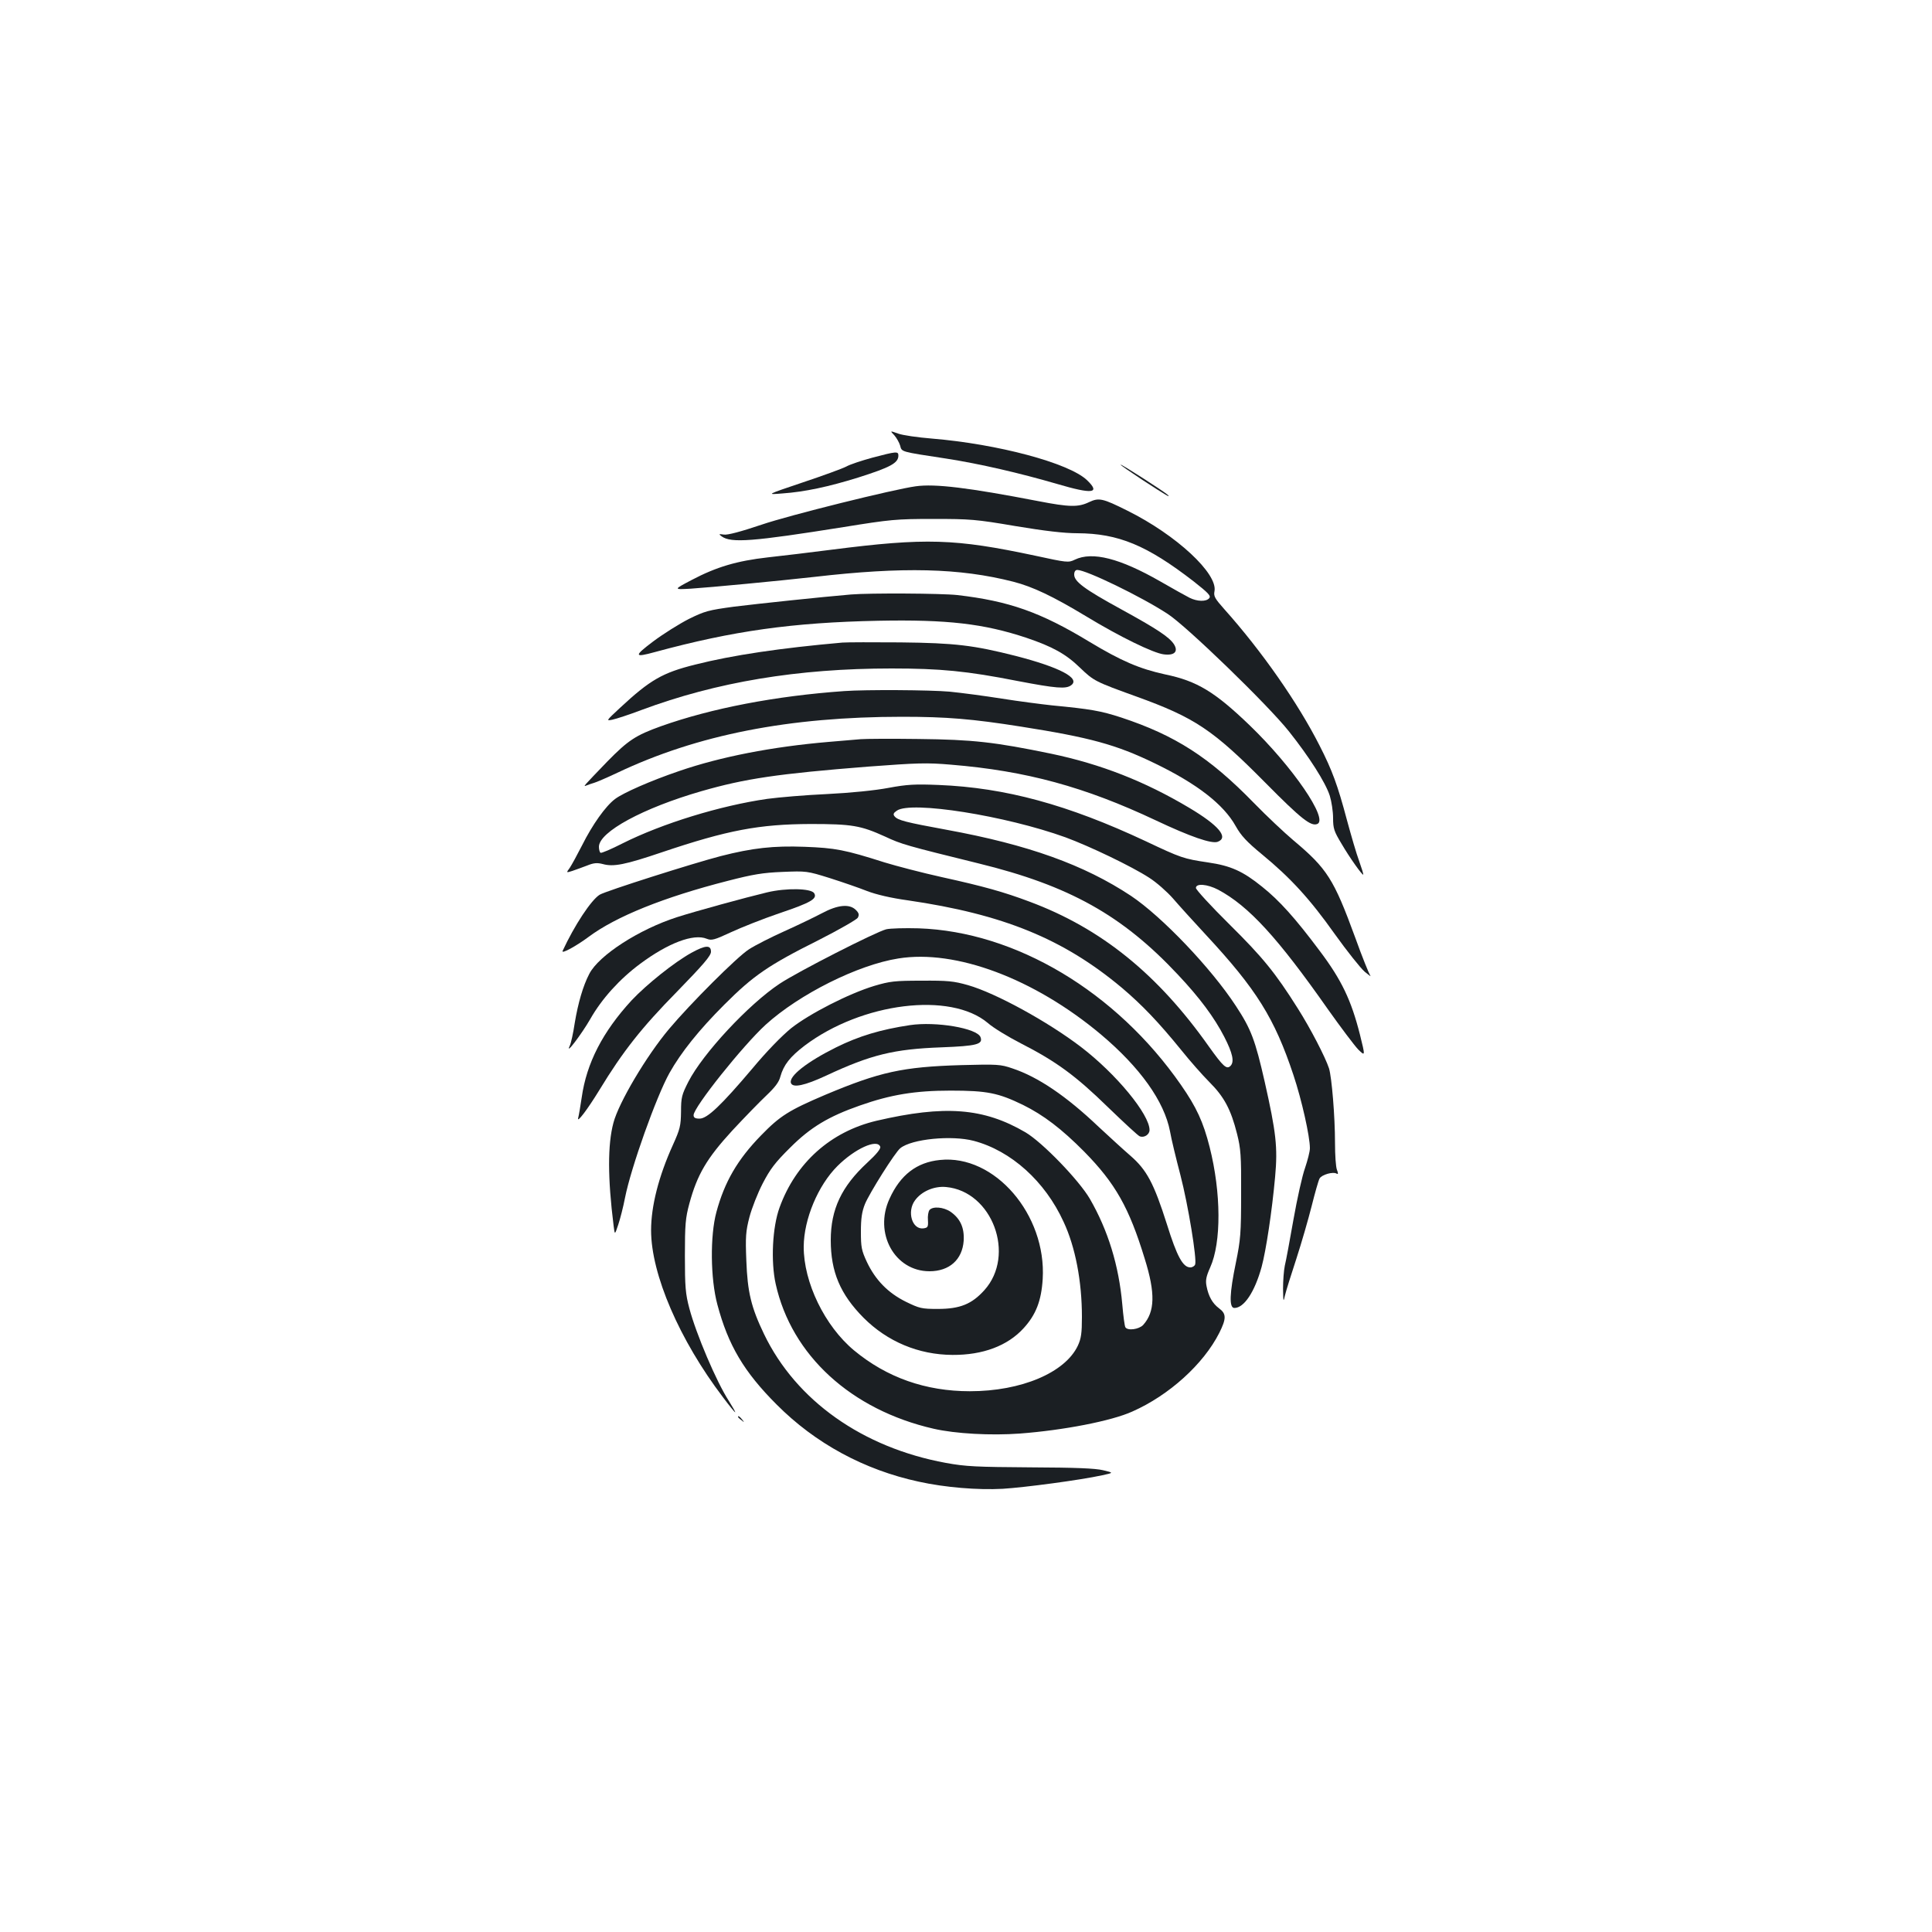 <?xml version="1.0" standalone="no"?>
<!DOCTYPE svg PUBLIC "-//W3C//DTD SVG 20010904//EN"
 "http://www.w3.org/TR/2001/REC-SVG-20010904/DTD/svg10.dtd">
<svg version="1.0" xmlns="http://www.w3.org/2000/svg"
 width="1000pt" height="1000pt" viewBox="0 0 1000 1000"
 preserveAspectRatio="xMidYMid meet">
<g transform="translate(0,1000) scale(0.1,-0.1)"
fill="#1b1f23" stroke="none">
<path d="M4629 7747 c12 -14 25 -37 30 -53 9 -34 -1 -31 241 -68 173 -27 376
-74 572 -131 183 -54 226 -49 154 20 -94 89 -463 187 -803 215 -73 6 -151 17
-175 26 -42 15 -42 15 -19 -9z"/>
<path d="M4515 7631 c-55 -15 -116 -35 -135 -46 -19 -10 -120 -47 -225 -82
-190 -64 -190 -64 -105 -57 115 8 240 35 391 82 167 53 209 75 209 114 0 23
-10 22 -135 -11z"/>
<path d="M5800 7595 c0 -3 51 -38 113 -79 126 -82 147 -94 132 -78 -15 15
-245 163 -245 157z"/>
<path d="M4740 7483 c-112 -15 -656 -150 -799 -199 -107 -36 -175 -54 -194
-51 -27 4 -28 3 -12 -9 49 -36 161 -27 632 48 242 39 271 42 463 42 191 0 221
-2 426 -37 150 -25 252 -37 320 -37 213 -1 360 -62 602 -249 76 -60 91 -75 81
-87 -15 -19 -62 -18 -102 2 -18 9 -86 47 -152 85 -208 119 -351 156 -442 112
-33 -16 -40 -15 -206 21 -414 88 -565 93 -1051 31 -109 -14 -258 -32 -332 -40
-159 -18 -265 -49 -394 -117 -95 -50 -95 -50 -5 -45 105 7 453 40 640 61 458
53 752 46 1030 -25 101 -26 204 -75 375 -178 176 -107 351 -192 404 -198 56
-7 76 15 52 53 -25 37 -86 78 -274 181 -190 104 -242 143 -242 179 0 15 6 24
16 24 46 0 331 -138 467 -227 97 -62 521 -473 628 -608 105 -132 190 -265 212
-334 9 -29 17 -81 17 -115 0 -54 5 -69 43 -132 43 -74 109 -166 113 -161 2 2
-8 33 -21 70 -14 37 -42 134 -64 215 -47 177 -76 256 -141 383 -111 219 -298
488 -494 707 -47 53 -55 66 -50 91 19 91 -197 292 -451 418 -128 64 -147 68
-198 44 -56 -27 -102 -26 -262 5 -363 70 -535 91 -635 77z"/>
<path d="M4405 6923 c-154 -13 -484 -48 -605 -63 -133 -18 -152 -23 -235 -64
-49 -25 -132 -77 -184 -116 -101 -76 -100 -85 9 -55 405 110 713 153 1156 162
357 7 546 -15 766 -88 136 -46 205 -84 278 -155 72 -69 78 -72 294 -150 301
-109 394 -171 666 -446 185 -187 235 -226 268 -213 60 23 -127 296 -350 511
-180 173 -272 229 -436 263 -133 29 -227 69 -393 169 -254 154 -417 211 -684
242 -82 9 -454 11 -550 3z"/>
<path d="M4360 6674 c-318 -28 -569 -65 -762 -114 -169 -42 -233 -79 -389
-224 -72 -67 -73 -68 -39 -61 19 4 87 26 150 50 389 145 809 215 1294 215 253
0 390 -13 654 -65 199 -38 249 -42 276 -22 50 36 -58 93 -287 152 -217 55
-313 67 -597 70 -140 1 -275 1 -300 -1z"/>
<path d="M4370 6423 c-355 -25 -688 -89 -949 -182 -131 -47 -170 -73 -276
-181 -128 -133 -130 -134 -108 -125 10 4 27 10 38 13 11 3 65 26 120 52 415
197 889 290 1475 290 229 0 362 -11 615 -51 356 -56 492 -93 690 -189 220
-106 358 -213 421 -326 28 -50 57 -81 137 -147 147 -121 247 -230 376 -412 63
-88 133 -176 155 -195 23 -19 35 -28 28 -19 -6 9 -42 97 -77 195 -112 306
-146 358 -321 505 -45 38 -138 125 -206 195 -229 235 -406 348 -684 440 -107
35 -161 44 -359 63 -55 6 -172 21 -260 35 -88 14 -209 30 -270 36 -100 9 -434
11 -545 3z"/>
<path d="M4455 6174 c-22 -2 -96 -8 -165 -14 -294 -25 -560 -77 -775 -151
-147 -50 -290 -113 -332 -145 -49 -37 -117 -133 -170 -239 -25 -49 -54 -102
-64 -117 -19 -26 -19 -26 13 -16 18 6 53 19 77 28 34 14 52 15 80 8 56 -16
116 -4 308 61 338 114 502 145 768 146 216 0 260 -8 386 -65 85 -40 111 -47
484 -139 470 -115 745 -269 1033 -577 112 -119 187 -220 239 -321 43 -84 53
-129 32 -150 -20 -20 -38 -3 -111 99 -266 377 -559 613 -929 751 -133 50 -236
79 -454 127 -104 23 -237 58 -296 76 -207 66 -256 75 -415 81 -160 6 -269 -6
-433 -48 -143 -37 -596 -181 -627 -200 -44 -27 -131 -159 -192 -291 -8 -18 72
26 135 73 141 105 388 205 721 290 128 33 180 42 282 46 123 5 127 5 245 -32
66 -21 153 -51 193 -67 47 -18 123 -36 210 -48 495 -72 807 -200 1109 -453
104 -88 190 -178 307 -322 44 -55 110 -130 146 -166 76 -76 111 -141 143 -268
19 -76 22 -112 21 -311 0 -204 -3 -237 -27 -355 -33 -159 -36 -235 -8 -235 50
0 105 82 141 212 23 85 54 290 70 467 14 153 5 230 -54 492 -49 215 -70 272
-149 392 -128 196 -383 463 -543 570 -243 161 -533 265 -954 342 -212 39 -253
49 -270 70 -8 10 -6 17 12 29 73 52 563 -26 873 -138 125 -46 342 -150 433
-209 38 -24 93 -73 123 -107 30 -35 107 -120 171 -189 261 -281 355 -431 453
-726 43 -129 85 -317 85 -378 0 -18 -12 -63 -25 -102 -14 -38 -41 -159 -60
-267 -19 -108 -39 -216 -45 -240 -5 -24 -9 -77 -9 -118 1 -69 2 -72 10 -35 5
22 32 108 59 190 27 83 62 205 79 272 17 68 35 132 41 143 11 20 70 37 89 25
8 -4 8 2 1 20 -6 15 -10 77 -10 138 0 140 -17 341 -31 387 -19 58 -96 207
-162 311 -116 184 -181 264 -354 435 -95 94 -173 179 -173 188 0 25 59 20 115
-9 159 -85 308 -248 569 -620 66 -93 136 -186 156 -207 37 -36 37 -36 9 77
-45 178 -95 283 -208 433 -127 170 -209 261 -298 332 -100 81 -163 109 -280
126 -127 19 -139 23 -323 110 -403 189 -726 277 -1071 291 -123 5 -163 3 -260
-15 -68 -13 -196 -26 -318 -32 -112 -5 -251 -17 -310 -25 -243 -35 -543 -127
-750 -231 -57 -29 -108 -51 -113 -48 -4 3 -8 17 -8 31 0 77 229 201 531 288
226 65 394 90 862 127 255 19 303 21 430 10 389 -32 692 -115 1059 -288 180
-85 290 -123 321 -111 58 22 5 85 -148 176 -230 137 -457 226 -715 280 -291
60 -404 73 -685 76 -143 2 -278 1 -300 -1z"/>
<path d="M3970 5381 c-109 -26 -372 -98 -465 -128 -197 -63 -406 -198 -455
-294 -32 -61 -58 -151 -75 -253 -8 -54 -20 -108 -26 -119 -26 -55 61 60 106
138 60 106 153 208 258 286 145 108 277 158 345 130 25 -10 38 -7 126 34 54
25 165 69 247 97 166 56 201 76 183 105 -16 25 -144 28 -244 4z"/>
<path d="M4254 5273 c-38 -20 -125 -62 -194 -93 -69 -31 -152 -73 -184 -94
-61 -39 -304 -282 -413 -412 -117 -139 -261 -382 -288 -486 -30 -112 -30 -285
1 -532 6 -49 6 -49 24 5 10 30 26 92 35 139 31 157 162 524 230 646 60 107
153 223 284 354 151 151 228 204 488 334 106 54 197 106 203 116 8 15 6 24
-10 40 -33 33 -94 27 -176 -17z"/>
<path d="M4587 5190 c-55 -14 -459 -220 -552 -282 -161 -107 -397 -361 -472
-507 -34 -67 -38 -81 -38 -155 -1 -73 -5 -90 -42 -172 -74 -163 -113 -317
-113 -442 0 -228 147 -568 372 -864 32 -43 61 -78 63 -78 3 0 -12 26 -32 58
-65 100 -170 348 -205 480 -20 75 -23 112 -23 272 0 162 3 196 23 270 41 151
90 234 222 378 65 70 145 152 178 183 43 41 64 68 71 96 17 61 50 103 126 161
296 223 755 280 948 117 28 -25 106 -72 172 -106 182 -93 283 -167 450 -330
83 -80 157 -149 165 -151 23 -8 50 10 50 33 0 81 -173 291 -355 430 -170 130
-441 279 -585 320 -74 21 -105 24 -240 23 -139 0 -164 -3 -245 -27 -132 -40
-335 -144 -430 -219 -49 -40 -127 -120 -201 -209 -161 -190 -233 -259 -273
-259 -23 0 -31 5 -31 18 0 41 255 360 373 468 174 158 477 310 687 343 297 48
703 -104 1048 -393 203 -171 328 -346 358 -502 7 -41 32 -143 54 -227 40 -154
86 -436 76 -462 -3 -8 -14 -15 -25 -15 -38 0 -69 56 -121 223 -68 214 -105
282 -189 355 -36 31 -110 99 -165 150 -166 158 -313 258 -446 302 -61 21 -77
22 -265 17 -303 -9 -421 -35 -704 -154 -188 -80 -234 -109 -332 -210 -122
-125 -189 -241 -231 -397 -33 -122 -31 -344 5 -478 56 -211 138 -349 307 -518
200 -201 453 -338 735 -399 136 -30 305 -44 435 -37 114 7 400 45 515 70 60
13 60 13 5 26 -40 10 -143 14 -375 15 -281 2 -335 4 -439 23 -431 79 -775 322
-941 666 -67 139 -86 218 -92 381 -5 123 -3 152 16 225 12 46 43 125 69 175
38 73 63 107 142 185 105 105 198 161 361 218 159 56 285 77 469 77 190 0 247
-12 375 -74 107 -53 200 -124 317 -242 161 -164 232 -289 313 -554 56 -179 53
-275 -8 -343 -22 -23 -80 -31 -92 -12 -4 6 -11 59 -16 118 -18 203 -74 384
-168 547 -56 96 -245 292 -333 344 -217 127 -418 142 -771 60 -237 -56 -418
-217 -502 -449 -37 -101 -46 -279 -20 -396 82 -369 390 -651 817 -749 113 -26
297 -36 447 -25 225 17 474 65 582 114 190 84 368 245 450 407 37 74 37 99 -1
127 -35 26 -55 63 -65 115 -6 30 -2 50 19 97 58 129 57 386 -3 623 -33 130
-68 206 -148 321 -336 484 -857 794 -1358 811 -71 2 -147 0 -168 -5z m453
-1095 c193 -51 369 -209 465 -419 61 -130 95 -308 95 -492 0 -85 -4 -112 -21
-149 -66 -140 -293 -236 -559 -236 -229 0 -430 71 -599 211 -152 126 -262 353
-261 538 1 142 74 316 174 416 90 90 206 143 222 101 4 -10 -18 -38 -67 -83
-133 -123 -189 -241 -189 -401 0 -164 49 -280 170 -402 123 -123 284 -191 460
-192 157 -1 285 47 368 138 64 70 92 142 99 255 20 333 -249 646 -532 616
-120 -12 -205 -77 -261 -201 -82 -178 27 -375 207 -375 103 0 170 60 177 158
4 68 -18 115 -68 150 -37 25 -92 29 -109 9 -6 -8 -10 -31 -8 -53 2 -35 -1 -39
-24 -42 -58 -7 -86 87 -43 145 34 47 100 75 161 69 239 -22 362 -352 198 -534
-65 -72 -126 -97 -241 -97 -84 0 -95 3 -165 37 -93 46 -158 113 -202 206 -28
60 -31 77 -31 157 0 68 5 103 21 143 23 56 156 268 183 289 59 48 266 68 380
38z"/>
<path d="M3580 5069 c-88 -48 -234 -165 -311 -247 -150 -163 -233 -325 -258
-502 -7 -47 -15 -94 -18 -105 -10 -34 47 41 110 144 121 199 218 322 400 507
138 142 177 187 177 208 0 36 -29 34 -100 -5z"/>
<path d="M4710 4694 c-153 -23 -265 -57 -382 -115 -151 -75 -247 -150 -234
-185 10 -26 71 -13 183 39 231 108 350 137 596 146 184 7 216 16 202 53 -18
46 -230 82 -365 62z"/>
<path d="M3820 2666 c0 -2 8 -10 18 -17 15 -13 16 -12 3 4 -13 16 -21 21 -21
13z"/>
</g>
</svg>
